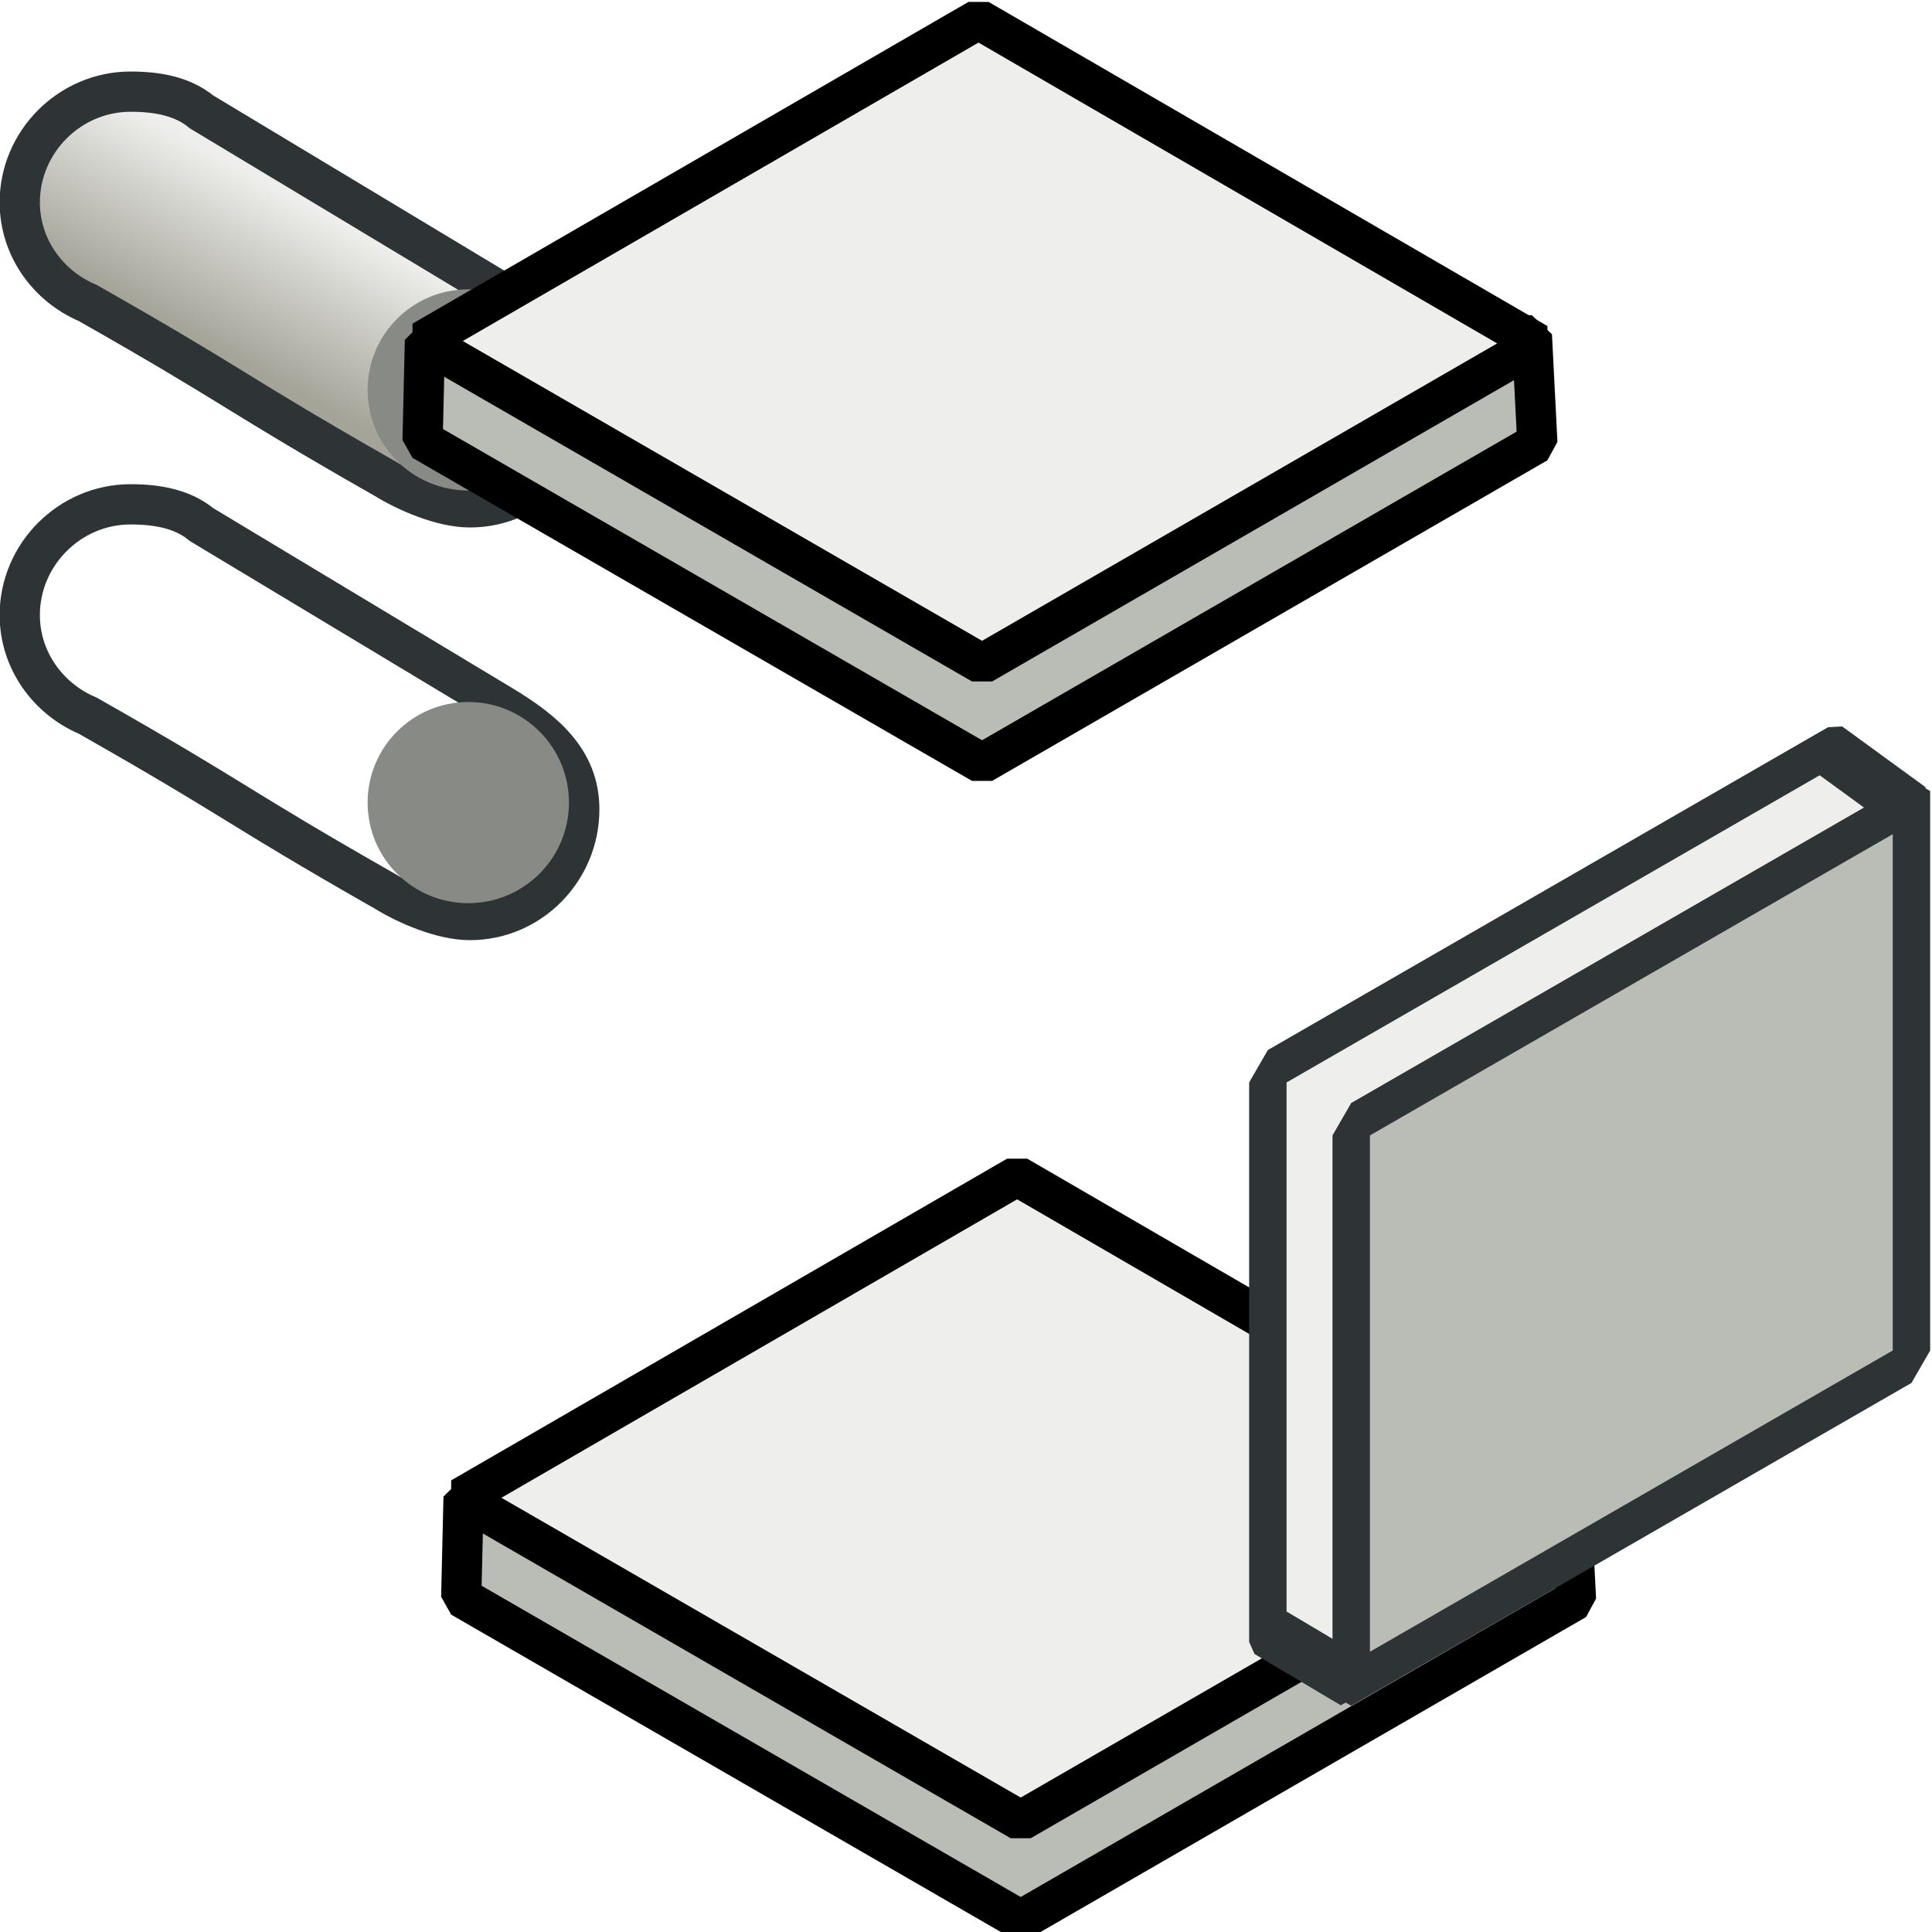 <?xml version="1.0" encoding="UTF-8" standalone="no"?>
<!-- Created with Inkscape (http://www.inkscape.org/) -->

<svg
   xmlns:dc="http://purl.org/dc/elements/1.1/"
   xmlns:cc="http://creativecommons.org/ns#"
   xmlns:rdf="http://www.w3.org/1999/02/22-rdf-syntax-ns#"
   xmlns:svg="http://www.w3.org/2000/svg"
   xmlns="http://www.w3.org/2000/svg"
   xmlns:xlink="http://www.w3.org/1999/xlink"
   xmlns:sodipodi="http://sodipodi.sourceforge.net/DTD/sodipodi-0.dtd"
   xmlns:inkscape="http://www.inkscape.org/namespaces/inkscape"
   width="48px"
   height="48px"
   id="svg81841"
   version="1.1"
   inkscape:version="0.48.4 r9939"
   sodipodi:docname="New document 40">
  <defs
     id="defs81843">
    <linearGradient
       id="linearGradient82469">
      <stop
         style="stop-color:#eeeeec;stop-opacity:1;"
         offset="0"
         id="stop82471" />
      <stop
         style="stop-color:#a4a499;stop-opacity:1;"
         offset="1"
         id="stop82473" />
    </linearGradient>
    <inkscape:perspective
       sodipodi:type="inkscape:persp3d"
       inkscape:vp_x="0.15152291 : 43.495944 : 1"
       inkscape:vp_y="0 : 1000 : 0"
       inkscape:vp_z="48.454569 : 42.94036 : 1"
       inkscape:persp3d-origin="24 : 16 : 1"
       id="perspective82357" />
    <linearGradient
       inkscape:collect="always"
       xlink:href="#linearGradient82469"
       id="linearGradient82475"
       x1="7.213"
       y1="8.35"
       x2="5.193"
       y2="12.037"
       gradientUnits="userSpaceOnUse" />
    <linearGradient
       inkscape:collect="always"
       xlink:href="#linearGradient82469"
       id="linearGradient82491"
       gradientUnits="userSpaceOnUse"
       x1="7.213"
       y1="8.35"
       x2="5.193"
       y2="12.037" />
  </defs>
  <sodipodi:namedview
     id="base"
     pagecolor="#ffffff"
     bordercolor="#666666"
     borderopacity="1.0"
     inkscape:pageopacity="0.0"
     inkscape:pageshadow="2"
     inkscape:zoom="19.79899"
     inkscape:cx="-5.2944238"
     inkscape:cy="27.028355"
     inkscape:current-layer="layer1"
     showgrid="true"
     inkscape:grid-bbox="true"
     inkscape:document-units="px"
     inkscape:window-width="2560"
     inkscape:window-height="1538"
     inkscape:window-x="-8"
     inkscape:window-y="-8"
     inkscape:window-maximized="1" />
  <g
     id="layer1"
     inkscape:label="Layer 1"
     inkscape:groupmode="layer">
    <g
       id="g82479"
       transform="translate(0,-3.485)">
      <path
         sodipodi:nodetypes="ssccssccs"
         inkscape:connector-curvature="0"
         id="path82454"
         d="m 3.241,5.762 c -1.506,0 -2.75,1.244 -2.75,2.75 0,1.13 0.709,2.086 1.688,2.5 3.82,2.168 3.557,2.182 7.378,4.359 0.533,0.33 1.418,0.719 2.116,0.719 1.506,0 2.719,-1.244 2.719,-2.75 0,-1.23 -0.868,-1.951 -1.938,-2.594 L 5.01,6.267 C 4.537,5.874 3.904,5.762 3.241,5.762 z"
         style="fill:url(#linearGradient82491);fill-opacity:1;stroke:#2e3436;stroke-width:1;stroke-linecap:butt;stroke-linejoin:miter;stroke-miterlimit:4;stroke-opacity:1;stroke-dasharray:none" />
      <path
         transform="matrix(1.165,0,0,1.031,-1.987,-0.437)"
         d="m 13.839,13.2 c 0,1.339 -0.961,2.424 -2.147,2.424 -1.186,0 -2.147,-1.085 -2.147,-2.424 0,-1.339 0.961,-2.424 2.147,-2.424 1.186,0 2.147,1.085 2.147,2.424 z"
         sodipodi:ry="2.424366"
         sodipodi:rx="2.1465743"
         sodipodi:cy="13.200245"
         sodipodi:cx="11.692515"
         id="path82477"
         style="color:#000000;fill:#888a85;fill-opacity:1;fill-rule:nonzero;stroke:none;stroke-width:1;marker:none;visibility:visible;display:inline;overflow:visible;enable-background:accumulate"
         sodipodi:type="arc" />
    </g>
    <g
       transform="matrix(0.789,0,0,0.789,6.629,28.047)"
       id="g82413">
      <path
         style="fill:#babdb6;stroke:#000000;stroke-width:1.267px;stroke-linecap:butt;stroke-linejoin:bevel;stroke-opacity:1"
         d="M 6.122,14.747 23.739,24.918 41.224,14.823 41.052,11.436 6.196,11.592 z"
         id="path82415"
         inkscape:connector-curvature="0"
         sodipodi:nodetypes="cccccc" />
      <path
         sodipodi:nodetypes="ccccc"
         inkscape:connector-curvature="0"
         id="path82417"
         d="M 6.122,11.616 23.739,21.787 41.224,11.692 23.627,1.486 z"
         style="fill:#eeeeec;stroke:#000000;stroke-width:1.267px;stroke-linecap:butt;stroke-linejoin:bevel;stroke-opacity:1" />
    </g>
    <rect
       transform="matrix(-0.866,0.5,0,1,0,0)"
       y="5.132"
       x="6.698"
       height="12.664"
       width="14.638"
       id="rect82389"
       style="color:#000000;fill:none;stroke:#729fcf;stroke-width:0.537;stroke-linejoin:bevel;stroke-miterlimit:4;stroke-dasharray:none;marker:none;visibility:visible;display:inline;overflow:visible;enable-background:accumulate" />
    <path
       style="fill:none;stroke:#729fcf;stroke-width:0.5;stroke-linecap:butt;stroke-linejoin:bevel;stroke-miterlimit:4;stroke-opacity:1;stroke-dasharray:none"
       d="M -31.068,8.46 -18.411,15.771 -5.848,8.515 -18.491,1.179 z"
       id="path82391-3"
       inkscape:connector-curvature="0"
       sodipodi:nodetypes="ccccc" />
    <rect
       style="color:#000000;fill:none;stroke:#729fcf;stroke-width:0.537;stroke-linejoin:bevel;stroke-miterlimit:4;stroke-dasharray:none;marker:none;visibility:visible;display:inline;overflow:visible;enable-background:accumulate"
       id="rect82452"
       width="14.638"
       height="12.664"
       x="-35.788"
       y="26.354"
       transform="matrix(0.866,0.5,0,1,0,0)" />
    <g
       id="g82409"
       transform="matrix(0.789,0,0,0.789,5.669,-0.692)">
      <path
         sodipodi:nodetypes="cccccc"
         inkscape:connector-curvature="0"
         id="path82391"
         d="M 6.122,14.747 23.739,24.918 41.224,14.823 41.052,11.436 6.196,11.592 z"
         style="fill:#babdb6;stroke:#000000;stroke-width:1.267px;stroke-linecap:butt;stroke-linejoin:bevel;stroke-opacity:1" />
      <path
         style="fill:#eeeeec;stroke:#000000;stroke-width:1.267px;stroke-linecap:butt;stroke-linejoin:bevel;stroke-opacity:1"
         d="M 6.122,11.616 23.739,21.787 41.224,11.692 23.627,1.486 z"
         id="path82407"
         inkscape:connector-curvature="0"
         sodipodi:nodetypes="ccccc" />
    </g>
    <use
       x="0"
       y="0"
       xlink:href="#g82479"
       id="use82483"
       transform="translate(0,10.253)"
       width="48"
       height="48" />
    <g
       transform="matrix(-0.789,0,0,0.789,26.541,11.923)"
       id="g82401">
      <path
         transform="matrix(0.866,0.499,0,1,0,0)"
         style="color:#000000;fill:#eeeeec;fill-opacity:1;fill-rule:nonzero;stroke:#2e3436;stroke-width:1.361;stroke-linejoin:bevel;stroke-miterlimit:4;marker:none;visibility:visible;display:inline;overflow:visible;enable-background:accumulate"
         d="m -27.628,22.254 20.371,0 0,17.619 -3.133,3.177 -20.27,-17.371 z"
         id="path82403"
         inkscape:connector-curvature="0"
         sodipodi:nodetypes="cccccc" />
      <path
         inkscape:connector-curvature="0"
         transform="matrix(0.866,0.499,0,1,0,0)"
         style="color:#000000;fill:#babdb6;fill-opacity:1;fill-rule:nonzero;stroke:#2e3436;stroke-width:1.361;stroke-linejoin:bevel;stroke-miterlimit:4;marker:none;visibility:visible;display:inline;overflow:visible;enable-background:accumulate"
         d="m -30.659,25.435 20.371,0 0,17.619 -20.371,0 z"
         id="path82405" />
    </g>
  </g>
</svg>
